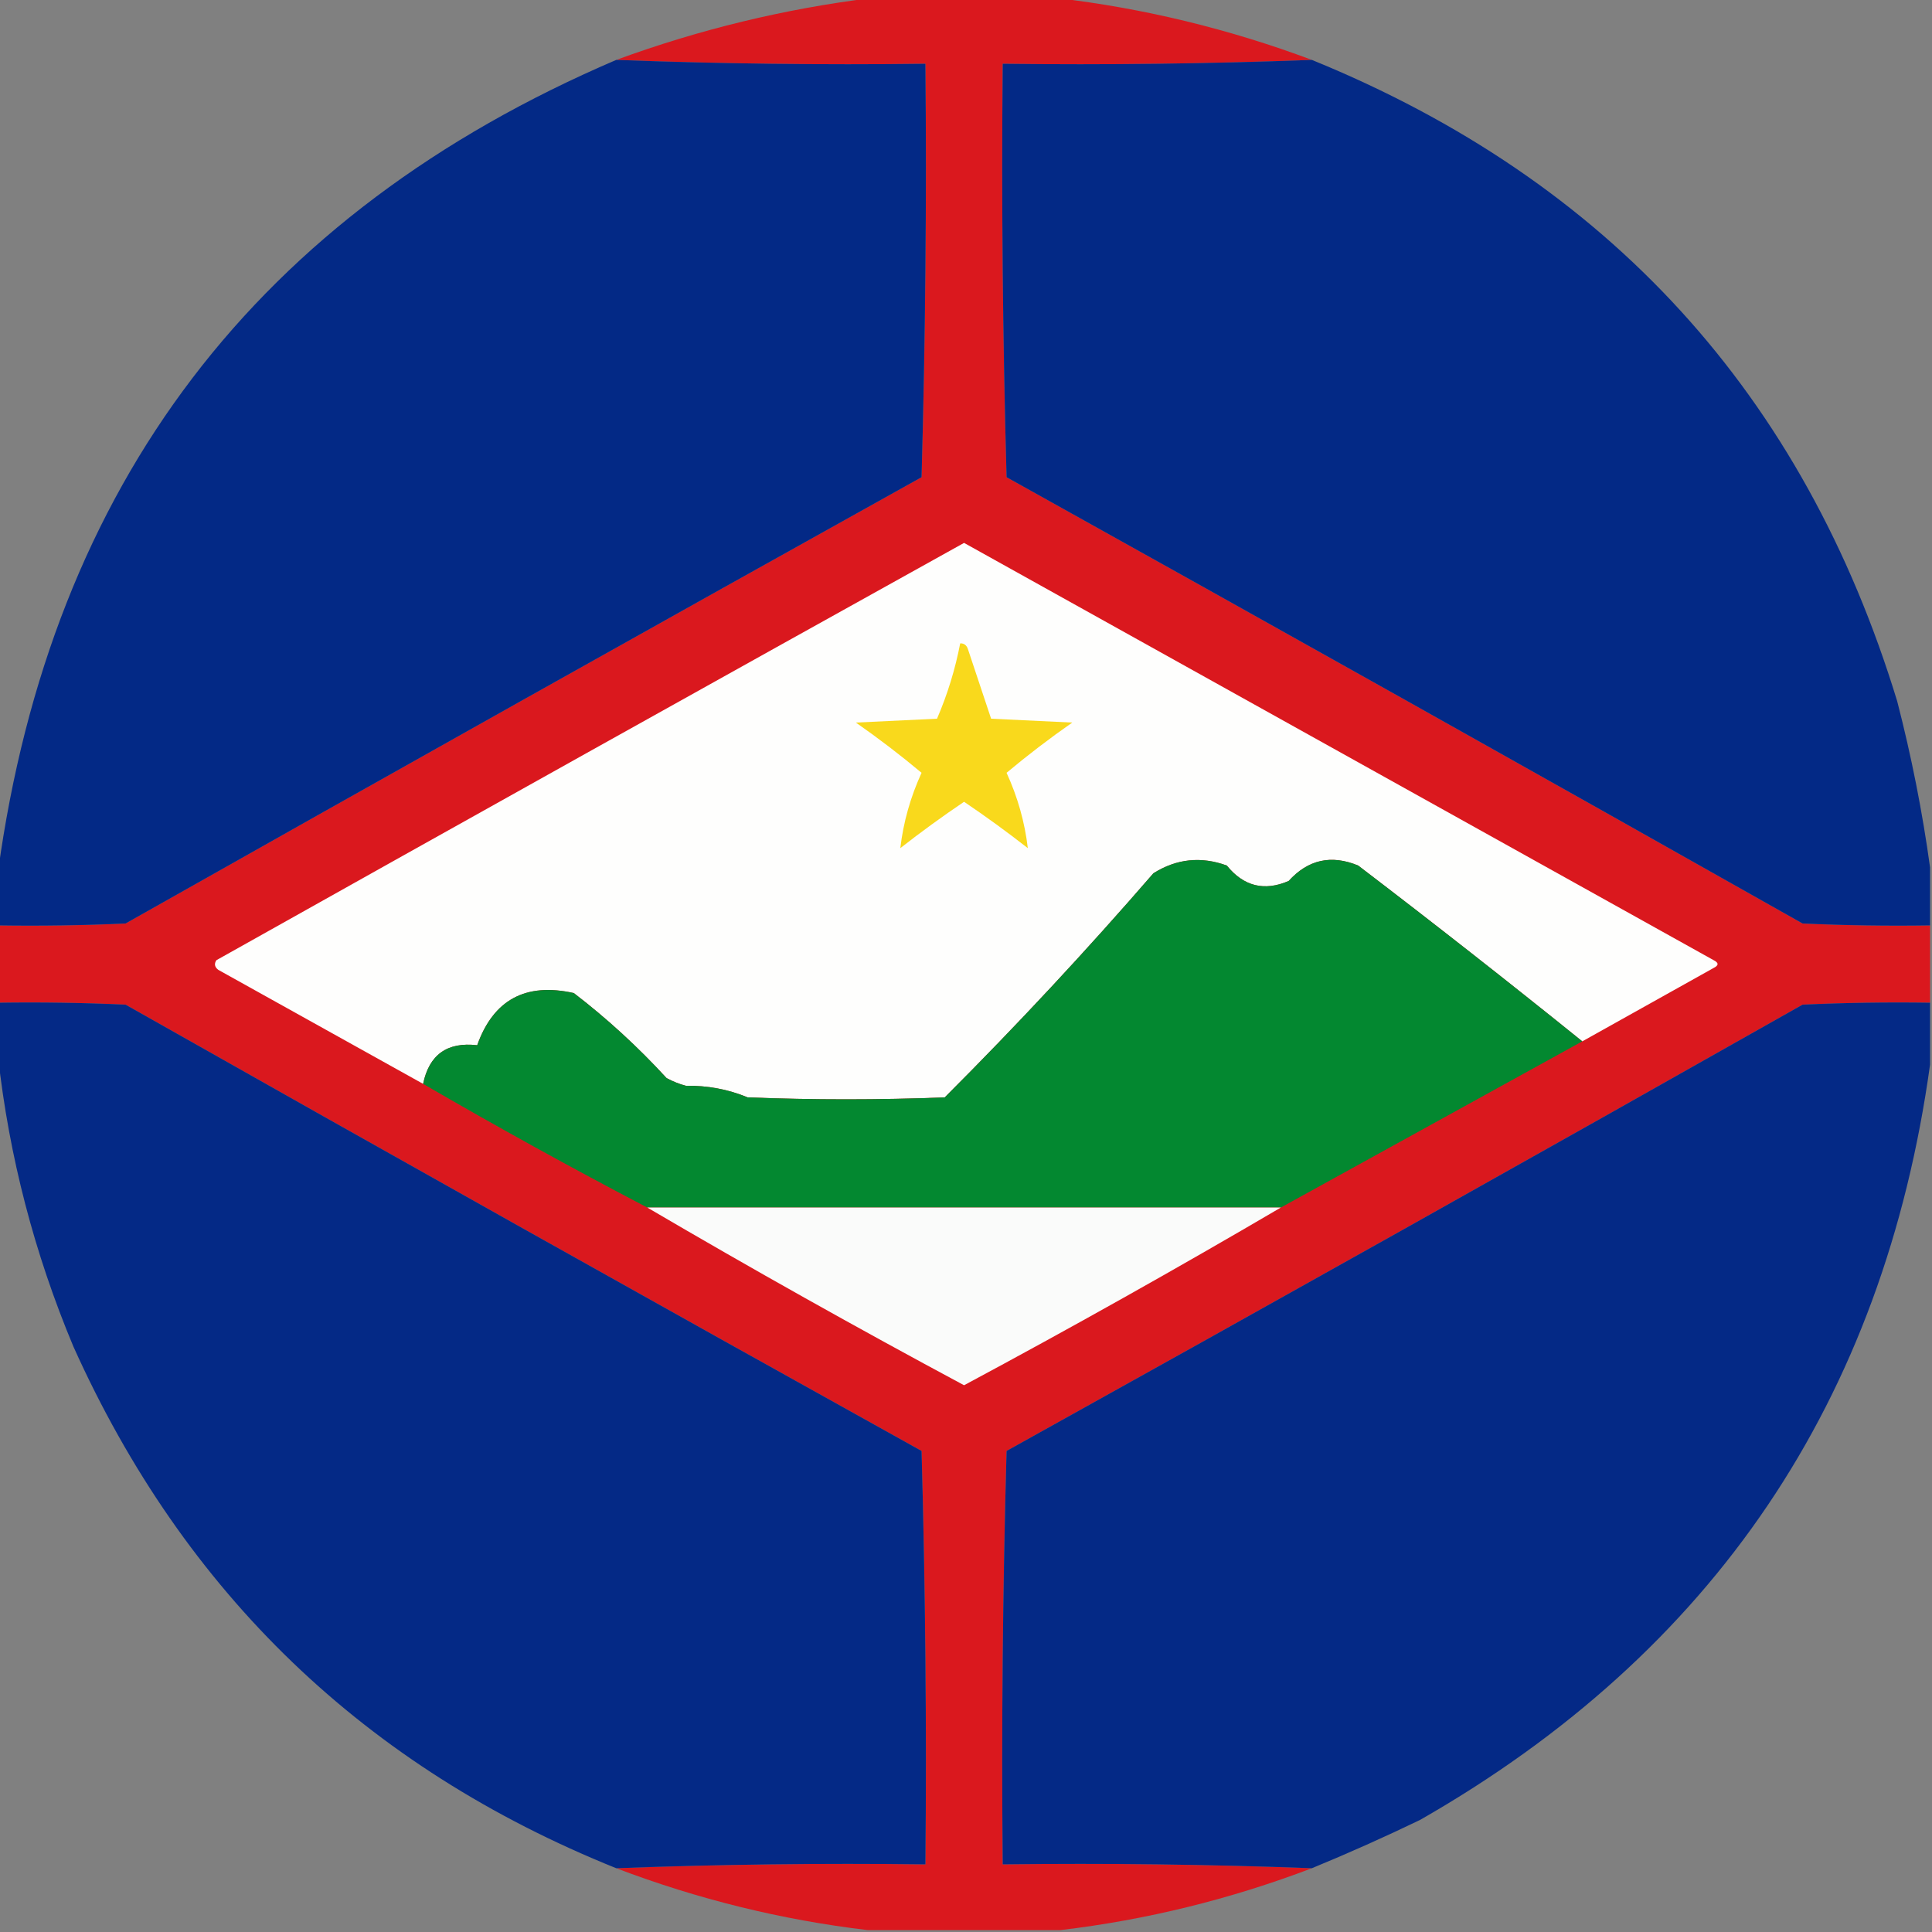 <?xml version="1.0" encoding="UTF-8"?>
<!DOCTYPE svg PUBLIC "-//W3C//DTD SVG 1.1//EN" "http://www.w3.org/Graphics/SVG/1.1/DTD/svg11.dtd">
<svg xmlns="http://www.w3.org/2000/svg" version="1.1" width="500px" height="500px" style="shape-rendering:geometricPrecision; text-rendering:geometricPrecision; image-rendering:optimizeQuality; fill-rule:evenodd; clip-rule:evenodd" xmlns:xlink="http://www.w3.org/1999/xlink">
<rect width="100%" height="100%" fill="#808080" stroke="none"/>
<g><path style="opacity:0.996" fill="#da181e" d="M 225.5,-0.5 C 241.5,-0.5 257.5,-0.5 273.5,-0.5C 296.044,2.146 318.044,7.48 339.5,15.5C 313.005,16.498 286.339,16.831 259.5,16.5C 259.167,52.173 259.5,87.84 260.5,123.5C 329.294,161.8 397.961,200.3 466.5,239C 477.495,239.5 488.495,239.667 499.5,239.5C 499.5,246.167 499.5,252.833 499.5,259.5C 488.495,259.333 477.495,259.5 466.5,260C 397.995,298.753 329.328,337.253 260.5,375.5C 259.5,411.16 259.167,446.827 259.5,482.5C 286.339,482.169 313.005,482.502 339.5,483.5C 318.388,491.528 296.722,496.862 274.5,499.5C 257.833,499.5 241.167,499.5 224.5,499.5C 202.277,496.861 180.61,491.528 159.5,483.5C 185.995,482.502 212.661,482.169 239.5,482.5C 239.833,446.827 239.5,411.16 238.5,375.5C 169.672,337.253 101.005,298.753 32.5,260C 21.505,259.5 10.505,259.333 -0.5,259.5C -0.5,252.833 -0.5,246.167 -0.5,239.5C 10.505,239.667 21.505,239.5 32.5,239C 101.039,200.3 169.706,161.8 238.5,123.5C 239.5,87.84 239.833,52.173 239.5,16.5C 212.661,16.831 185.995,16.498 159.5,15.5C 180.995,7.625 202.995,2.292 225.5,-0.5 Z"/></g>
<g><path style="opacity:1" fill="#032986" d="M 339.5,15.5 C 416.291,46.793 466.791,102.126 491,181.5C 494.696,195.809 497.529,210.142 499.5,224.5C 499.5,229.5 499.5,234.5 499.5,239.5C 488.495,239.667 477.495,239.5 466.5,239C 397.961,200.3 329.294,161.8 260.5,123.5C 259.5,87.84 259.167,52.173 259.5,16.5C 286.339,16.831 313.005,16.498 339.5,15.5 Z"/></g>
<g><path style="opacity:1" fill="#032986" d="M 159.5,15.5 C 185.995,16.498 212.661,16.831 239.5,16.5C 239.833,52.173 239.5,87.84 238.5,123.5C 169.706,161.8 101.039,200.3 32.5,239C 21.505,239.5 10.505,239.667 -0.5,239.5C -0.5,234.833 -0.5,230.167 -0.5,225.5C 13.278,125.243 66.611,55.243 159.5,15.5 Z"/></g>
<g><path style="opacity:1" fill="#fefefd" d="M 409.5,269.5 C 390.417,254.112 371.084,238.945 351.5,224C 344.524,221.119 338.524,222.452 333.5,228C 327.195,230.715 321.861,229.382 317.5,224C 310.827,221.567 304.493,222.234 298.5,226C 281.234,245.935 263.234,265.269 244.5,284C 227.5,284.667 210.5,284.667 193.5,284C 188.423,281.905 183.09,280.905 177.5,281C 175.754,280.529 174.087,279.862 172.5,279C 165.1,270.93 157.1,263.596 148.5,257C 136.031,254.23 127.697,258.73 123.5,270.5C 115.735,269.609 111.068,272.942 109.5,280.5C 91.861,270.679 74.194,260.845 56.5,251C 55.549,250.282 55.383,249.449 56,248.5C 120.419,212.373 184.919,176.373 249.5,140.5C 314.167,176.5 378.833,212.5 443.5,248.5C 444.833,249.167 444.833,249.833 443.5,250.5C 432.139,256.845 420.806,263.179 409.5,269.5 Z"/></g>
<g><path style="opacity:1" fill="#f9d91c" d="M 248.5,166.5 C 249.497,166.47 250.164,166.97 250.5,168C 252.509,174.027 254.509,180.027 256.5,186C 263.5,186.333 270.5,186.667 277.5,187C 271.622,191.1 265.956,195.433 260.5,200C 263.377,206.286 265.21,212.786 266,219.5C 260.64,215.307 255.14,211.307 249.5,207.5C 243.86,211.307 238.36,215.307 233,219.5C 233.79,212.786 235.623,206.286 238.5,200C 233.044,195.433 227.378,191.1 221.5,187C 228.5,186.667 235.5,186.333 242.5,186C 245.204,179.721 247.204,173.221 248.5,166.5 Z"/></g>
<g><path style="opacity:1" fill="#038830" d="M 409.5,269.5 C 383.483,283.862 357.483,298.195 331.5,312.5C 276.833,312.5 222.167,312.5 167.5,312.5C 147.93,302.263 128.596,291.596 109.5,280.5C 111.068,272.942 115.735,269.609 123.5,270.5C 127.697,258.73 136.031,254.23 148.5,257C 157.1,263.596 165.1,270.93 172.5,279C 174.087,279.862 175.754,280.529 177.5,281C 183.09,280.905 188.423,281.905 193.5,284C 210.5,284.667 227.5,284.667 244.5,284C 263.234,265.269 281.234,245.935 298.5,226C 304.493,222.234 310.827,221.567 317.5,224C 321.861,229.382 327.195,230.715 333.5,228C 338.524,222.452 344.524,221.119 351.5,224C 371.084,238.945 390.417,254.112 409.5,269.5 Z"/></g>
<g><path style="opacity:1" fill="#042986" d="M -0.5,259.5 C 10.505,259.333 21.505,259.5 32.5,260C 101.005,298.753 169.672,337.253 238.5,375.5C 239.5,411.16 239.833,446.827 239.5,482.5C 212.661,482.169 185.995,482.502 159.5,483.5C 94.571,457.406 47.738,412.406 19,348.5C 8.873,324.32 2.373,299.32 -0.5,273.5C -0.5,268.833 -0.5,264.167 -0.5,259.5 Z"/></g>
<g><path style="opacity:1" fill="#042986" d="M 499.5,259.5 C 499.5,264.833 499.5,270.167 499.5,275.5C 487.471,362.429 443.471,427.595 367.5,471C 358.259,475.456 348.925,479.622 339.5,483.5C 313.005,482.502 286.339,482.169 259.5,482.5C 259.167,446.827 259.5,411.16 260.5,375.5C 329.328,337.253 397.995,298.753 466.5,260C 477.495,259.5 488.495,259.333 499.5,259.5 Z"/></g>
<g><path style="opacity:1" fill="#fafbfa" d="M 167.5,312.5 C 222.167,312.5 276.833,312.5 331.5,312.5C 304.515,328.329 277.182,343.662 249.5,358.5C 221.818,343.662 194.485,328.329 167.5,312.5 Z"/></g>
</svg>
